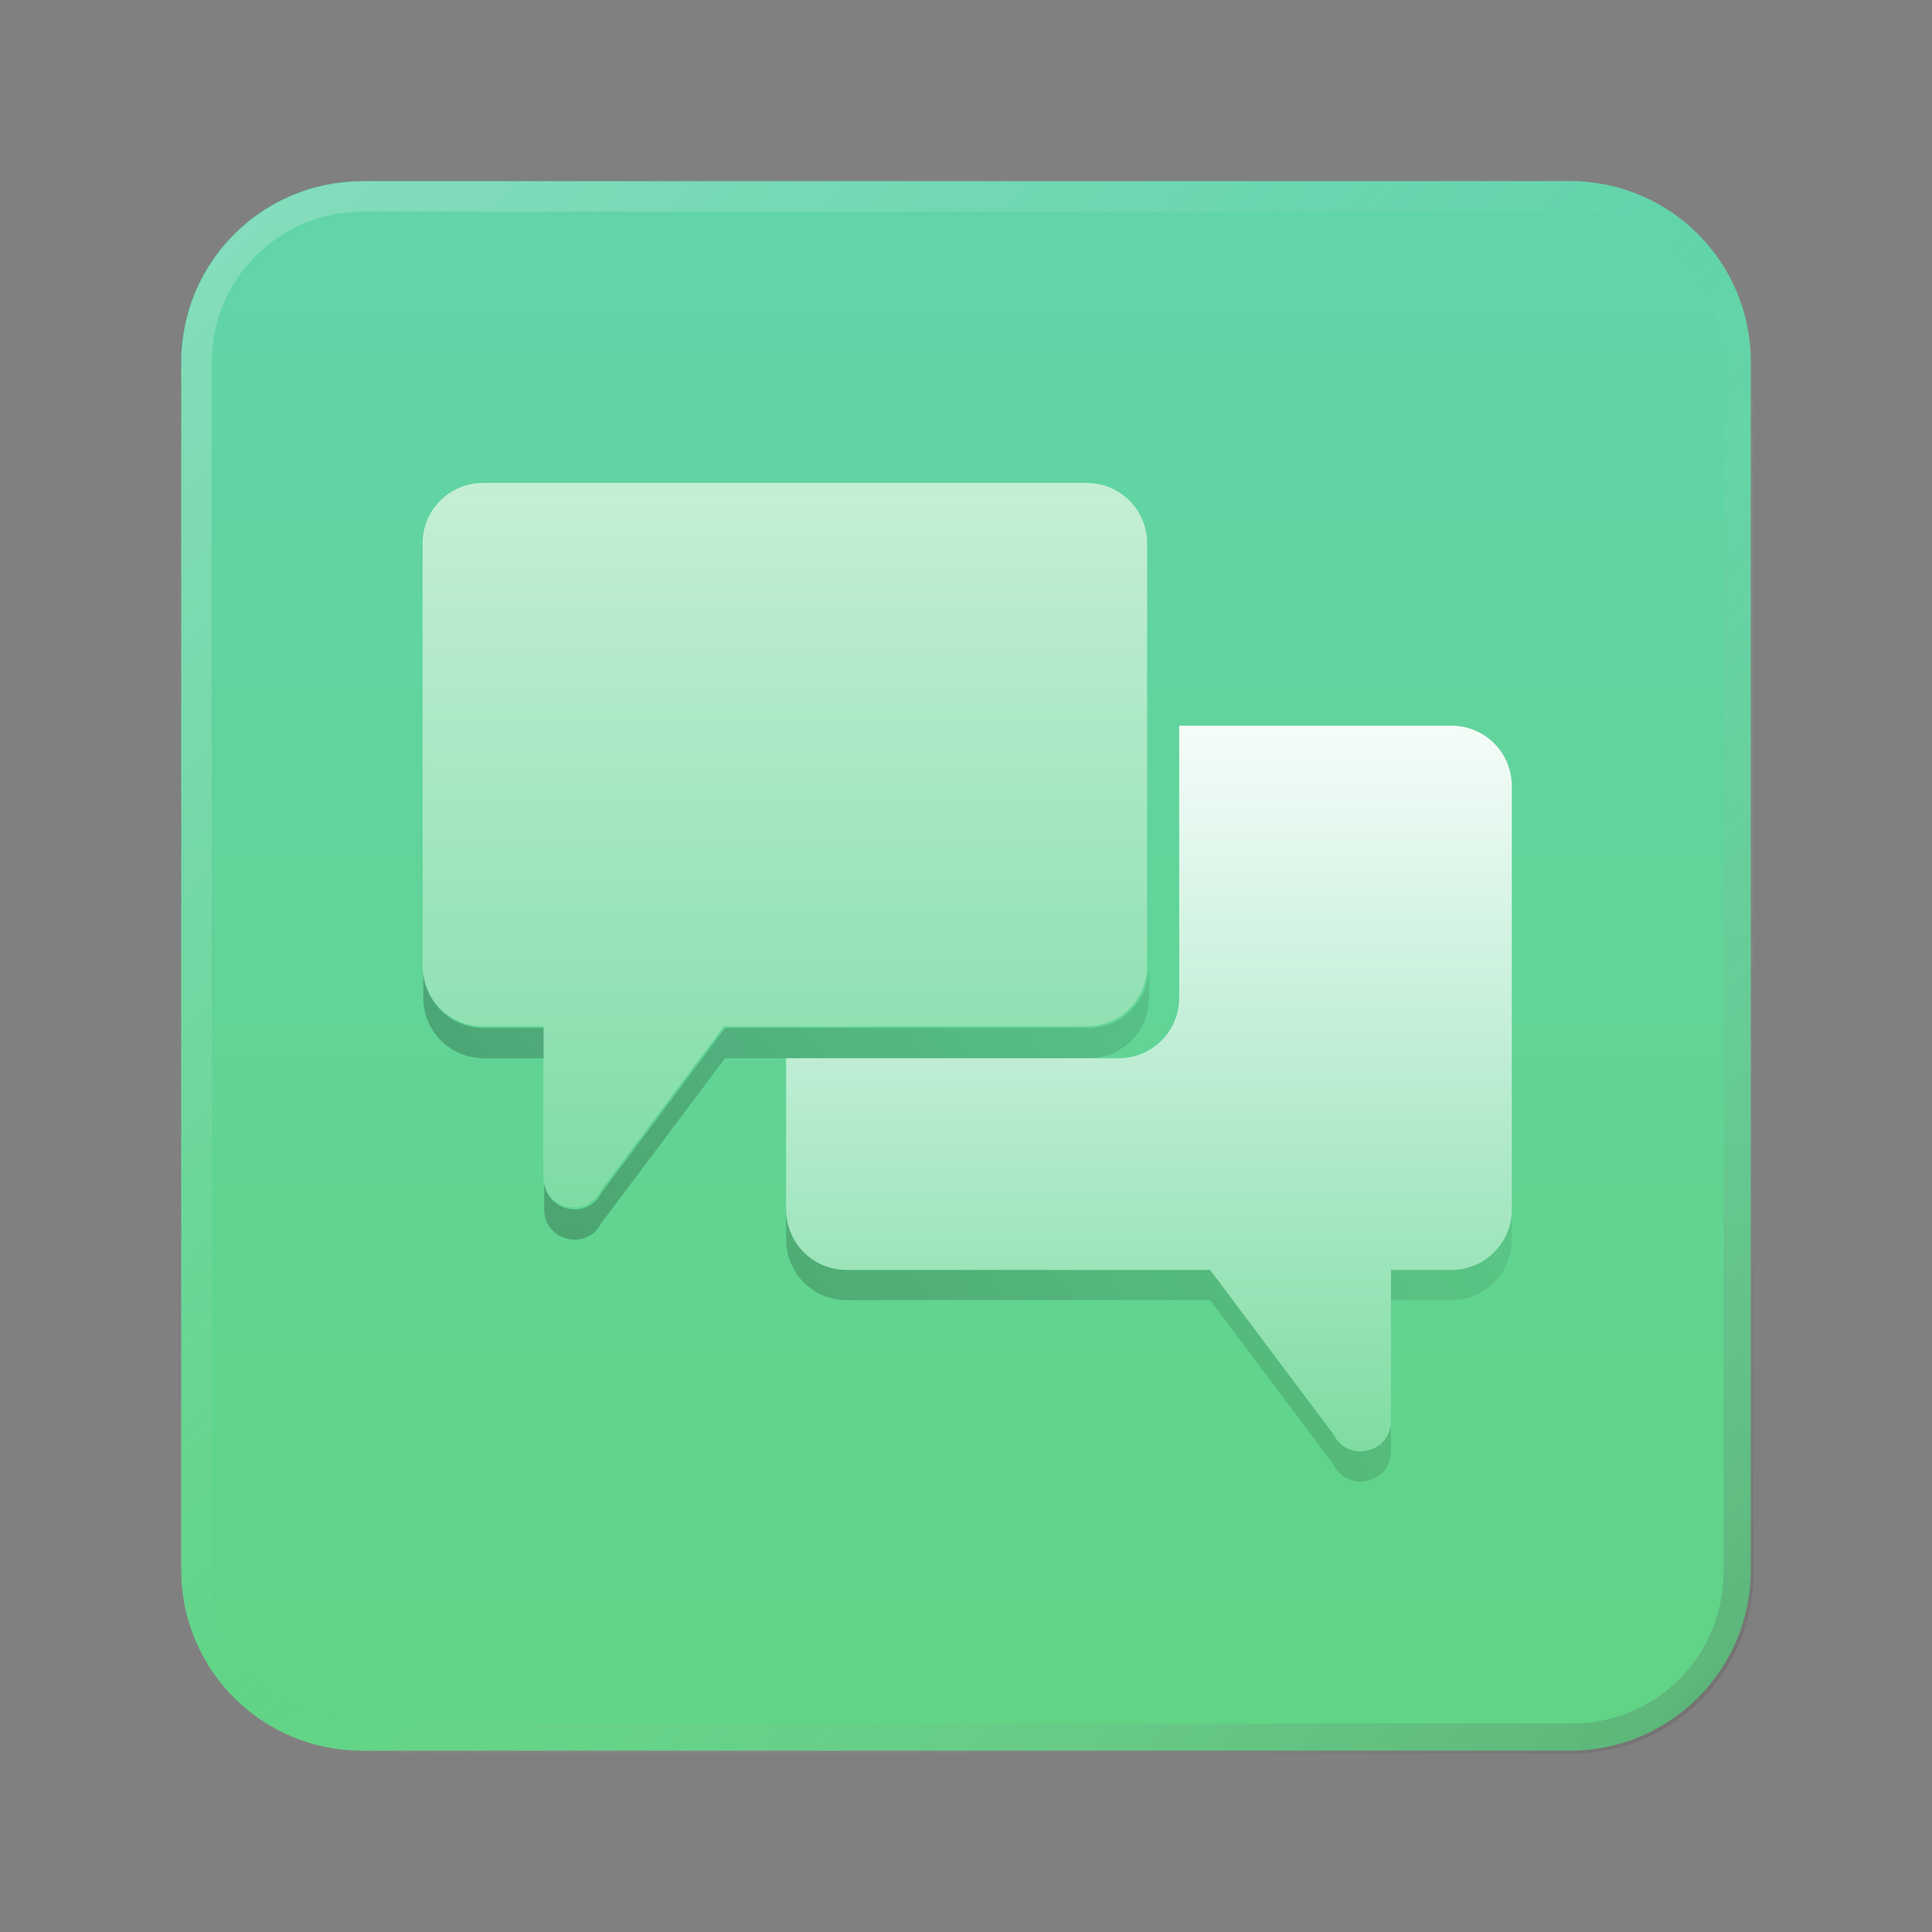 <?xml version="1.0" encoding="UTF-8" standalone="no"?>
<!-- Created with Inkscape (http://www.inkscape.org/) -->

<svg
   width="64"
   height="64"
   viewBox="0 0 16.933 16.933"
   version="1.1"
   id="svg5"
   inkscape:version="1.1.1 (3bf5ae0d25, 2021-09-20, custom)"
   sodipodi:docname="polari.svg"
   xmlns:inkscape="http://www.inkscape.org/namespaces/inkscape"
   xmlns:sodipodi="http://sodipodi.sourceforge.net/DTD/sodipodi-0.dtd"
   xmlns:xlink="http://www.w3.org/1999/xlink"
   xmlns="http://www.w3.org/2000/svg"
   xmlns:svg="http://www.w3.org/2000/svg">
  <rect x="0" y="0" width="16.933" height="16.933" fill="#808080" stroke="none"/>
  <sodipodi:namedview
     id="namedview7"
     pagecolor="#ffffff"
     bordercolor="#666666"
     borderopacity="1.0"
     inkscape:pageshadow="2"
     inkscape:pageopacity="0.0"
     inkscape:pagecheckerboard="0"
     inkscape:document-units="px"
     showgrid="false"
     units="px"
     height="48px"
     inkscape:zoom="3.9999998"
     inkscape:cx="-5.7500002"
     inkscape:cy="41.000002"
     inkscape:window-width="1920"
     inkscape:window-height="1011"
     inkscape:window-x="0"
     inkscape:window-y="0"
     inkscape:window-maximized="1"
     inkscape:current-layer="svg5"
     inkscape:lockguides="true"
     showguides="false" />
  <defs
     id="defs2">
    <linearGradient
       inkscape:collect="always"
       id="linearGradient6428">
      <stop
         style="stop-color:#000000;stop-opacity:1;"
         offset="0"
         id="stop6424" />
      <stop
         style="stop-color:#000000;stop-opacity:0;"
         offset="1"
         id="stop6426" />
    </linearGradient>
    <linearGradient
       inkscape:collect="always"
       id="linearGradient6036">
      <stop
         style="stop-color:#ffffff;stop-opacity:1;"
         offset="0"
         id="stop6032" />
      <stop
         style="stop-color:#ffffff;stop-opacity:0;"
         offset="1"
         id="stop6034" />
    </linearGradient>
    <linearGradient
       inkscape:collect="always"
       id="linearGradient5550">
      <stop
         style="stop-color:#cbf1d6;stop-opacity:1"
         offset="0"
         id="stop5546" />
      <stop
         style="stop-color:#caf0d5;stop-opacity:0"
         offset="1"
         id="stop5548" />
    </linearGradient>
    <linearGradient
       inkscape:collect="always"
       id="linearGradient4421">
      <stop
         style="stop-color:#61d482;stop-opacity:1;"
         offset="0"
         id="stop4417" />
      <stop
         style="stop-color:#61d4af;stop-opacity:1"
         offset="1"
         id="stop4419" />
    </linearGradient>
    <linearGradient
       inkscape:collect="always"
       id="linearGradient37218">
      <stop
         style="stop-color:#1a1a1a;stop-opacity:1"
         offset="0"
         id="stop37214" />
      <stop
         style="stop-color:#e6e6e6;stop-opacity:0.003"
         offset="0.497"
         id="stop37220" />
      <stop
         style="stop-color:#ffffff;stop-opacity:1"
         offset="1"
         id="stop37216" />
    </linearGradient>
    <linearGradient
       inkscape:collect="always"
       xlink:href="#linearGradient37218"
       id="linearGradient881"
       x1="64.208"
       y1="64.063"
       x2="0.305"
       y2="0.135"
       gradientUnits="userSpaceOnUse" />
    <linearGradient
       inkscape:collect="always"
       xlink:href="#linearGradient4421"
       id="linearGradient4423"
       x1="7.408"
       y1="16.404"
       x2="7.408"
       y2="-2.7838135e-07"
       gradientUnits="userSpaceOnUse" />
    <linearGradient
       inkscape:collect="always"
       xlink:href="#linearGradient5550"
       id="linearGradient5552"
       x1="10.054"
       y1="3.704"
       x2="10.054"
       y2="13.229"
       gradientUnits="userSpaceOnUse" />
    <linearGradient
       inkscape:collect="always"
       xlink:href="#linearGradient6036"
       id="linearGradient6038"
       x1="42"
       y1="22"
       x2="42"
       y2="54"
       gradientUnits="userSpaceOnUse" />
    <linearGradient
       inkscape:collect="always"
       xlink:href="#linearGradient6428"
       id="linearGradient6430"
       x1="14"
       y1="54.5"
       x2="50"
       y2="24.5"
       gradientUnits="userSpaceOnUse" />
  </defs>
  <path
     id="rect846-3"
     style="fill:url(#linearGradient4423);stroke-width:0.338;fill-opacity:1;stroke:none"
     d="m 3.175,1.587 h 10.583 c 0.879,0 1.587,0.708 1.587,1.587 v 10.583 c 0,0.879 -0.708,1.587 -1.587,1.587 H 3.175 c -0.879,0 -1.587,-0.708 -1.587,-1.587 V 3.175 c 0,-0.879 0.708,-1.587 1.587,-1.587 z" />
  <path
     id="rect846"
     style="opacity:0.3;fill:url(#linearGradient881);stroke-width:1.276;fill-opacity:1"
     d="M 12 6 C 8.676 6 6 8.676 6 12 L 6 52 C 6 55.324 8.676 58 12 58 L 52 58 C 55.324 58 58 55.324 58 52 L 58 12 C 58 8.676 55.324 6 52 6 L 12 6 z M 12 7 L 52 7 C 54.77 7 57 9.23 57 12 L 57 52 C 57 54.77 54.77 57 52 57 L 12 57 C 9.23 57 7 54.77 7 52 L 7 12 C 7 9.23 9.23 7 12 7 z "
     transform="scale(0.265)" />
  <path
     id="rect1033-5"
     style="fill:url(#linearGradient6430);stroke:none;stroke-width:0.878;opacity:0.3"
     d="M 14 32 L 14 33 C 14 34.108 14.892 35 16 35 L 18 35 L 18 34 L 16 34 C 14.892 34 14 33.108 14 32 z M 38 32 C 38 33.108 37.108 34 36 34 L 23.982 34 L 19.896 39.441 C 19.428 40.391 17.999 40.057 18 38.998 L 18 39.998 C 17.999 41.057 19.428 41.391 19.896 40.441 L 23.982 35 L 26 35 L 36 35 C 37.108 35 38 34.108 38 33 L 38 32 z M 26 40 L 26 41 C 26 42.108 26.892 43 28 43 L 40.023 43 L 44.107 48.441 C 44.576 49.391 46.005 49.057 46.004 47.998 L 46.004 46.998 C 46.005 48.057 44.576 48.391 44.107 47.441 L 40.023 42 L 28 42 C 26.892 42 26 41.108 26 40 z M 50 40 C 50 41.108 49.108 42 48 42 L 46.004 42 L 46.004 43 L 48 43 C 49.108 43 50 42.108 50 41 L 50 40 z "
     transform="scale(0.265)" />
  <path
     id="rect1033"
     style="fill:url(#linearGradient6038);stroke:none;stroke-width:0.878;fill-opacity:1"
     d="M 39 24 L 39 33 C 39 34.108 38.108 35 37 35 L 26 35 L 26 40 C 26 41.108 26.892 42 28 42 L 40.023 42 L 44.107 47.441 C 44.576 48.391 46.005 48.057 46.004 46.998 L 46.004 42 L 48 42 C 49.108 42 50 41.108 50 40 L 50 26 C 50 24.892 49.108 24 48 24 L 39 24 z "
     transform="scale(0.265)" />
  <path
     id="rect849"
     style="fill:url(#linearGradient5552);stroke-width:0.194;fill-opacity:1"
     d="m 4.233,4.233 c -0.293,0 -0.529,0.236 -0.529,0.529 v 3.704 c 0,0.293 0.236,0.529 0.529,0.529 h 0.529 v 1.322 c -2.103e-4,0.28 0.378,0.369 0.502,0.117 L 6.345,8.996 h 3.18 c 0.293,0 0.529,-0.236 0.529,-0.529 V 4.762 c 0,-0.293 -0.236,-0.529 -0.529,-0.529 z" />
</svg>
